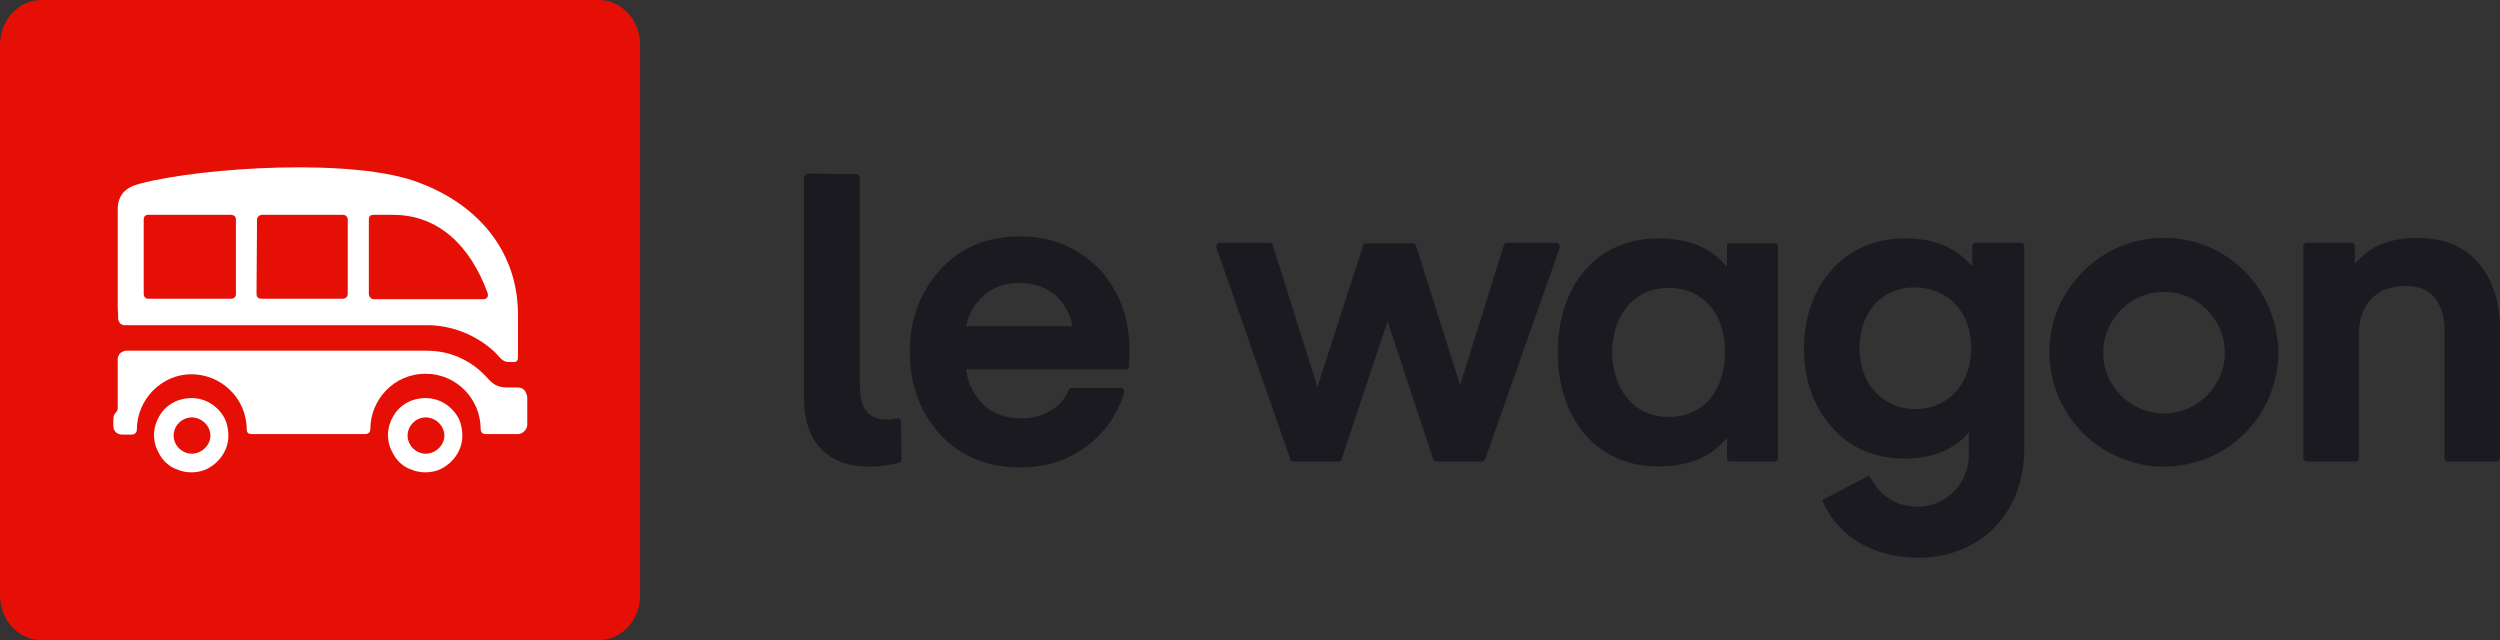 <svg version="1.1" id="Layer_1" xmlns:x="ns_extend;" xmlns:i="ns_ai;" xmlns:graph="ns_graphs;" xmlns="http://www.w3.org/2000/svg" xmlns:xlink="http://www.w3.org/1999/xlink" x="0px" y="0px" viewBox="0 0 509.7 130.5" style="enable-background:new 0 0 509.7 130.5;" xml:space="preserve">
 <rect x="0" y="0" width="509.7" height="130.5" fill="#333333" stroke="none"/>
 <style type="text/css">
  .st0{fill:#E60F05;}
	.st1{fill:#FFFFFF;}
	.st2{fill:#1B1A21;}
 </style>
 <g>
  <path class="st0" d="M8.4,0h113.7c4.6,0,8.4,4.1,8.4,9.1v112.3c0,5-3.7,9.1-8.4,9.1H8.4c-4.6,0-8.4-4.1-8.4-9.1V9.1
		C0,4.1,3.8,0,8.4,0z">
  </path>
  <g>
   <path class="st1" d="M92.1,83.4c-1.1-1.1-2.4-1.8-3.9-2.1s-3-0.1-4.4,0.4c-1.4,0.6-2.6,1.5-3.4,2.8c-0.8,1.2-1.3,2.7-1.3,4.2
			c0,1,0.2,2,0.6,2.9s0.9,1.8,1.6,2.5s1.5,1.3,2.5,1.6c0.9,0.4,1.9,0.6,2.9,0.6c1.5,0,3-0.4,4.2-1.3c1.2-0.8,2.2-2,2.8-3.4
			s0.7-2.9,0.4-4.4C93.9,85.8,93.2,84.5,92.1,83.4z M86.8,92.5c-2,0-3.7-1.7-3.7-3.7s1.7-3.7,3.7-3.7s3.8,1.7,3.8,3.7
			S88.8,92.5,86.8,92.5z">
   </path>
   <path class="st1" d="M105.5,79h-2.2c-2,0-3-0.9-3.9-1.9c-1.6-1.8-3.5-3.2-5.7-4.2s-4.5-1.4-6.9-1.4H25.6c-0.2,0-0.4,0.1-0.6,0.2
			s-0.3,0.2-0.5,0.3c-0.1,0.1-0.2,0.3-0.3,0.5S24,72.9,24,73.1v2.8v7.3c0,1.1-0.9,0.7-0.9,2.5v1c0,1.2,0.7,1.9,1.8,1.9h2
			c0.3,0,1-0.2,1-1c0-6.2,5.1-11.3,11.1-11.3s11.3,4.8,11.3,11.3c0,0.6,0.4,0.9,0.9,0.9h23.3c0.6,0,1-0.4,1-1
			c0-5.9,4.7-11.3,11.3-11.3C93,76.2,98,81.3,98,87.5c0,0.4,0.2,1,1,1h6.6c1,0,1.9-1,1.9-1.9V81C107.3,79.7,106.7,79,105.5,79z">
   </path>
   <path class="st1" d="M44.4,83.4c-1.1-1.1-2.4-1.8-3.9-2.1s-3-0.1-4.4,0.4c-1.4,0.6-2.6,1.5-3.4,2.8c-0.8,1.2-1.3,2.7-1.3,4.2
			c0,1,0.2,2,0.6,2.9c0.4,0.9,0.9,1.8,1.6,2.5s1.5,1.3,2.5,1.6c0.9,0.4,1.9,0.6,2.9,0.6c1.5,0,3-0.4,4.2-1.3c1.2-0.8,2.2-2,2.8-3.4
			s0.7-2.9,0.4-4.4C46.2,85.8,45.5,84.5,44.4,83.4z M39.1,92.5c-2,0-3.7-1.7-3.7-3.7s1.7-3.7,3.7-3.7s3.8,1.7,3.8,3.7
			S41.1,92.5,39.1,92.5z">
   </path>
   <path class="st1" d="M24.4,65.8c0.1,0.2,0.3,0.3,0.5,0.4s0.4,0.1,0.6,0.1h61.2c5.3-0.1,10.5,2,14.3,5.6c0.6,0.6,1.4,1.9,2.6,1.9
			h1.2c0.6,0,0.8-0.3,0.8-1v-8.7c0-12.2-7.4-22-20-26.8c-13.1-5.2-44.3-3.2-56.9,0.1c-2,0.5-4.7,1.5-4.7,5.3v20l0.1,1.9
			C24,65.1,24.2,65.5,24.4,65.8z M75.2,44.8c0-0.6,0.2-1,1-1h3.9c9.4,0,15.8,6.4,19.3,15.9c0.2,0.5,0.1,1.3-0.9,1.3H76.2
			c-0.6,0-1-0.6-1-1V44.8z M52.4,44.8c0-0.1,0-0.3,0.1-0.4c0-0.1,0.1-0.2,0.2-0.3c0.1-0.1,0.2-0.2,0.3-0.2s0.2-0.1,0.4-0.1h16.5
			c0.6,0,1,0.4,1,1v15.1c0,0.5-0.4,1-1,1H53.3c-0.5,0-1-0.2-1-1L52.4,44.8L52.4,44.8z M29.3,44.8c0-0.2,0-1,0.9-1h16.9
			c0.6,0,1,0.4,1,0.9V60c0,0.3-0.2,0.9-1,0.9H30.2c-0.7,0-0.9-0.6-0.9-1L29.3,44.8z">
   </path>
  </g>
  <path class="st2" d="M164.7,35.4c-0.1,0-0.2,0-0.3,0.1c-0.1,0-0.2,0.1-0.2,0.2c-0.1,0.1-0.1,0.2-0.2,0.2c0,0.1-0.1,0.2-0.1,0.3
		v44.6c0,5.4,1.5,9.3,4.6,11.7c3.3,2.7,8.6,3.3,14.7,1.9c0.2,0,0.3-0.1,0.4-0.3c0.1-0.1,0.2-0.3,0.2-0.5l-0.1-7.6
		c0-0.1,0-0.2-0.1-0.3c0-0.1-0.1-0.2-0.2-0.3s-0.2-0.1-0.3-0.1s-0.2,0-0.3,0c-2.4,0.5-4.2,0.2-5.5-0.8c-1.4-1.1-2-3.1-2-6V36.2
		c0-0.2-0.1-0.4-0.2-0.5s-0.3-0.2-0.5-0.2L164.7,35.4L164.7,35.4z">
  </path>
  <path class="st2" d="M207.8,48.2c-6.6,0-12,2.3-16.1,6.8s-6.2,10.1-6.2,16.7c0,6.8,2.1,12.4,6.2,16.9c4.1,4.4,9.6,6.7,16.3,6.7
		c5.1,0,9.6-1.4,13.4-4.2c3.7-2.7,6.5-6.6,7.8-11.1c0-0.1,0-0.2,0-0.3s-0.1-0.2-0.1-0.3c-0.1-0.1-0.1-0.2-0.2-0.2s-0.2-0.1-0.3-0.1
		h-10.1c-0.1,0-0.3,0-0.4,0.1s-0.2,0.2-0.2,0.3c-0.7,1.8-2,3.3-3.7,4.2c-1.8,1.1-3.8,1.6-5.9,1.6c-3.3,0-5.9-0.9-7.9-2.9
		c-1.9-1.9-3.1-4.3-3.4-6.9v-0.2h32.5c0.2,0,0.3-0.1,0.5-0.2c0.1-0.1,0.2-0.3,0.2-0.5l0.1-3.1c0-6.6-2.1-12.2-6.1-16.6
		C219.7,50.4,214.4,48.2,207.8,48.2L207.8,48.2z M218.5,66.5h-21.6l0.1-0.2c0.5-2.3,1.7-4.4,3.5-6c2-1.8,4.4-2.6,7.4-2.6
		s5.5,0.9,7.4,2.6c1.7,1.6,2.9,3.7,3.3,6L218.5,66.5z">
  </path>
  <path class="st2" d="M441.2,84.3c-6.9,0-12.4-5.6-12.4-12.4s5.6-12.4,12.4-12.4s12.4,5.6,12.4,12.4S448,84.3,441.2,84.3z
		 M441.2,48.5c-9.5,0-17.8,5.6-21.6,14.4c-1.8,4.2-2.2,8.9-1.3,13.5c0.9,4.5,3.1,8.6,6.4,11.9s7.4,5.4,11.9,6.4
		c4.5,0.9,9.2,0.4,13.5-1.3c4.3-1.8,7.9-4.8,10.5-8.6c2.5-3.9,3.9-8.3,3.9-12.9C464.4,59.1,454.3,48.5,441.2,48.5z M505.1,53.4
		c-2.9-3.3-7.1-4.9-12.4-4.9c-3.3,0-6.3,0.7-8.7,2c-1.3,0.8-2.5,1.8-3.6,2.9l-0.3,0.3v-3.6c0-0.1-0.1-0.3-0.2-0.4s-0.3-0.2-0.5-0.2
		h-9.2c-0.1,0-0.3,0.1-0.4,0.2s-0.2,0.3-0.2,0.4v43.3c0,0.1,0,0.2,0.1,0.3c0,0.1,0.1,0.2,0.2,0.2c0.1,0.1,0.3,0.2,0.4,0.2h10
		c0.1,0,0.4-0.1,0.4-0.2c0.2-0.1,0.2-0.3,0.2-0.5V68.3c0-3,0.9-5.6,2.5-7.3c1.7-1.8,4-2.7,7-2.7c2.7,0,4.7,0.8,6,2.4
		c1.3,1.6,2,3.9,2,6.8v25.9c0,0.2,0,0.4,0.1,0.5c0.2,0.1,0.4,0.2,0.6,0.2h9.8c0.2,0,0.4-0.1,0.5-0.2l0.2-0.2c0-0.1,0.1-0.2,0.1-0.3
		V66.2C509.5,60.9,508,56.6,505.1,53.4z M401.9,71c0,7.1-4.6,12.4-11.4,12.4c-6.6,0-11.4-5.1-11.4-12.4c0-6.9,4.1-12.4,11.4-12.4
		C397.5,58.7,401.9,63.9,401.9,71z M412,49.5h-9.2c-0.1,0-0.2,0-0.3,0.1c-0.1,0-0.2,0.1-0.2,0.2c-0.1,0.1-0.2,0.3-0.2,0.4v4.1
		l-0.3-0.3c-3.1-3.6-7.6-5.4-13.4-5.4c-12.6,0-20.6,9.8-20.6,22.5c0,6.3,1.9,11.7,5.6,15.9c3.7,4.3,8.8,6.5,15,6.5
		c5.4,0,9.7-1.7,12.7-5l0.3-0.4v4.7c0,5.9-4.8,10.5-10.3,10.5c-5.6,0-8.3-3.3-9.6-5.7c-0.3-0.5-0.4-0.6-0.7-0.5
		c-1,0.5-8.6,4.5-9,4.7c-0.2,0.1-0.2,0.4-0.1,0.6c3.1,6.9,10,11.3,19.5,11.3c11.9,0,21.5-8.4,21.5-22.3V50.1c0-0.1,0-0.3-0.2-0.4
		S412.2,49.5,412,49.5L412,49.5z M351.7,71.8c0,7.6-4.2,13.2-11.5,13.2s-11.5-5.9-11.5-13.2c0-7.1,4.1-13.1,11.5-13.1
		C347.3,58.7,351.7,64,351.7,71.8z M361.9,49.6h-9.2c-0.1,0-0.3,0.1-0.5,0.2c-0.1,0.1-0.1,0.3-0.1,0.4v4.1l-0.4-0.3
		c-3-3.6-7.6-5.4-13.6-5.4c-12.9,0-20.5,10-20.5,23.2s7.6,23.3,20.5,23.3c5.9,0,10.6-1.8,13.6-5.4l0.4-0.4v4.1
		c0,0.2,0.1,0.3,0.1,0.5c0.2,0.1,0.4,0.2,0.5,0.2h9.2c0.2,0,0.4-0.1,0.4-0.2c0.2-0.1,0.2-0.3,0.2-0.5V50.2c0-0.1,0-0.3-0.2-0.4
		C362.2,49.8,362.1,49.6,361.9,49.6z M318,50.1c0-0.1-0.1-0.1-0.1-0.3c-0.1-0.1-0.2-0.2-0.3-0.2c-0.1-0.1-0.2-0.1-0.3-0.1h-10.1
		c-0.1,0-0.2,0-0.3,0.1c-0.2,0.1-0.2,0.2-0.3,0.4l-8.9,28.5l-9-28.4c-0.1-0.2-0.1-0.3-0.3-0.4c-0.1,0-0.2-0.1-0.4-0.1h-9.5
		c-0.2,0-0.3,0.1-0.4,0.1c-0.1,0.1-0.2,0.2-0.2,0.4l-9.3,28.8L259.5,50c0-0.2-0.1-0.3-0.2-0.4c-0.1,0-0.3-0.1-0.4-0.1h-10.3
		c-0.1,0-0.2,0-0.4,0.1c-0.1,0-0.1,0.1-0.1,0.2c-0.1,0.1-0.1,0.2-0.1,0.3v0.4l15.1,43.2c0,0.1,0.1,0.2,0.2,0.3
		c0.2,0.1,0.3,0.1,0.4,0.1h9.2h0.2c0.1,0,0.1-0.1,0.2-0.1s0.1-0.1,0.1-0.1s0.1-0.1,0.1-0.2l9.4-28.2l9.3,28.1c0,0.1,0.1,0.3,0.2,0.4
		c0.1,0,0.3,0.1,0.4,0.1h9.3c0.2,0,0.4-0.1,0.4-0.1c0.1-0.1,0.2-0.2,0.3-0.4L318,50.5L318,50.1z">
  </path>
 </g>
</svg>